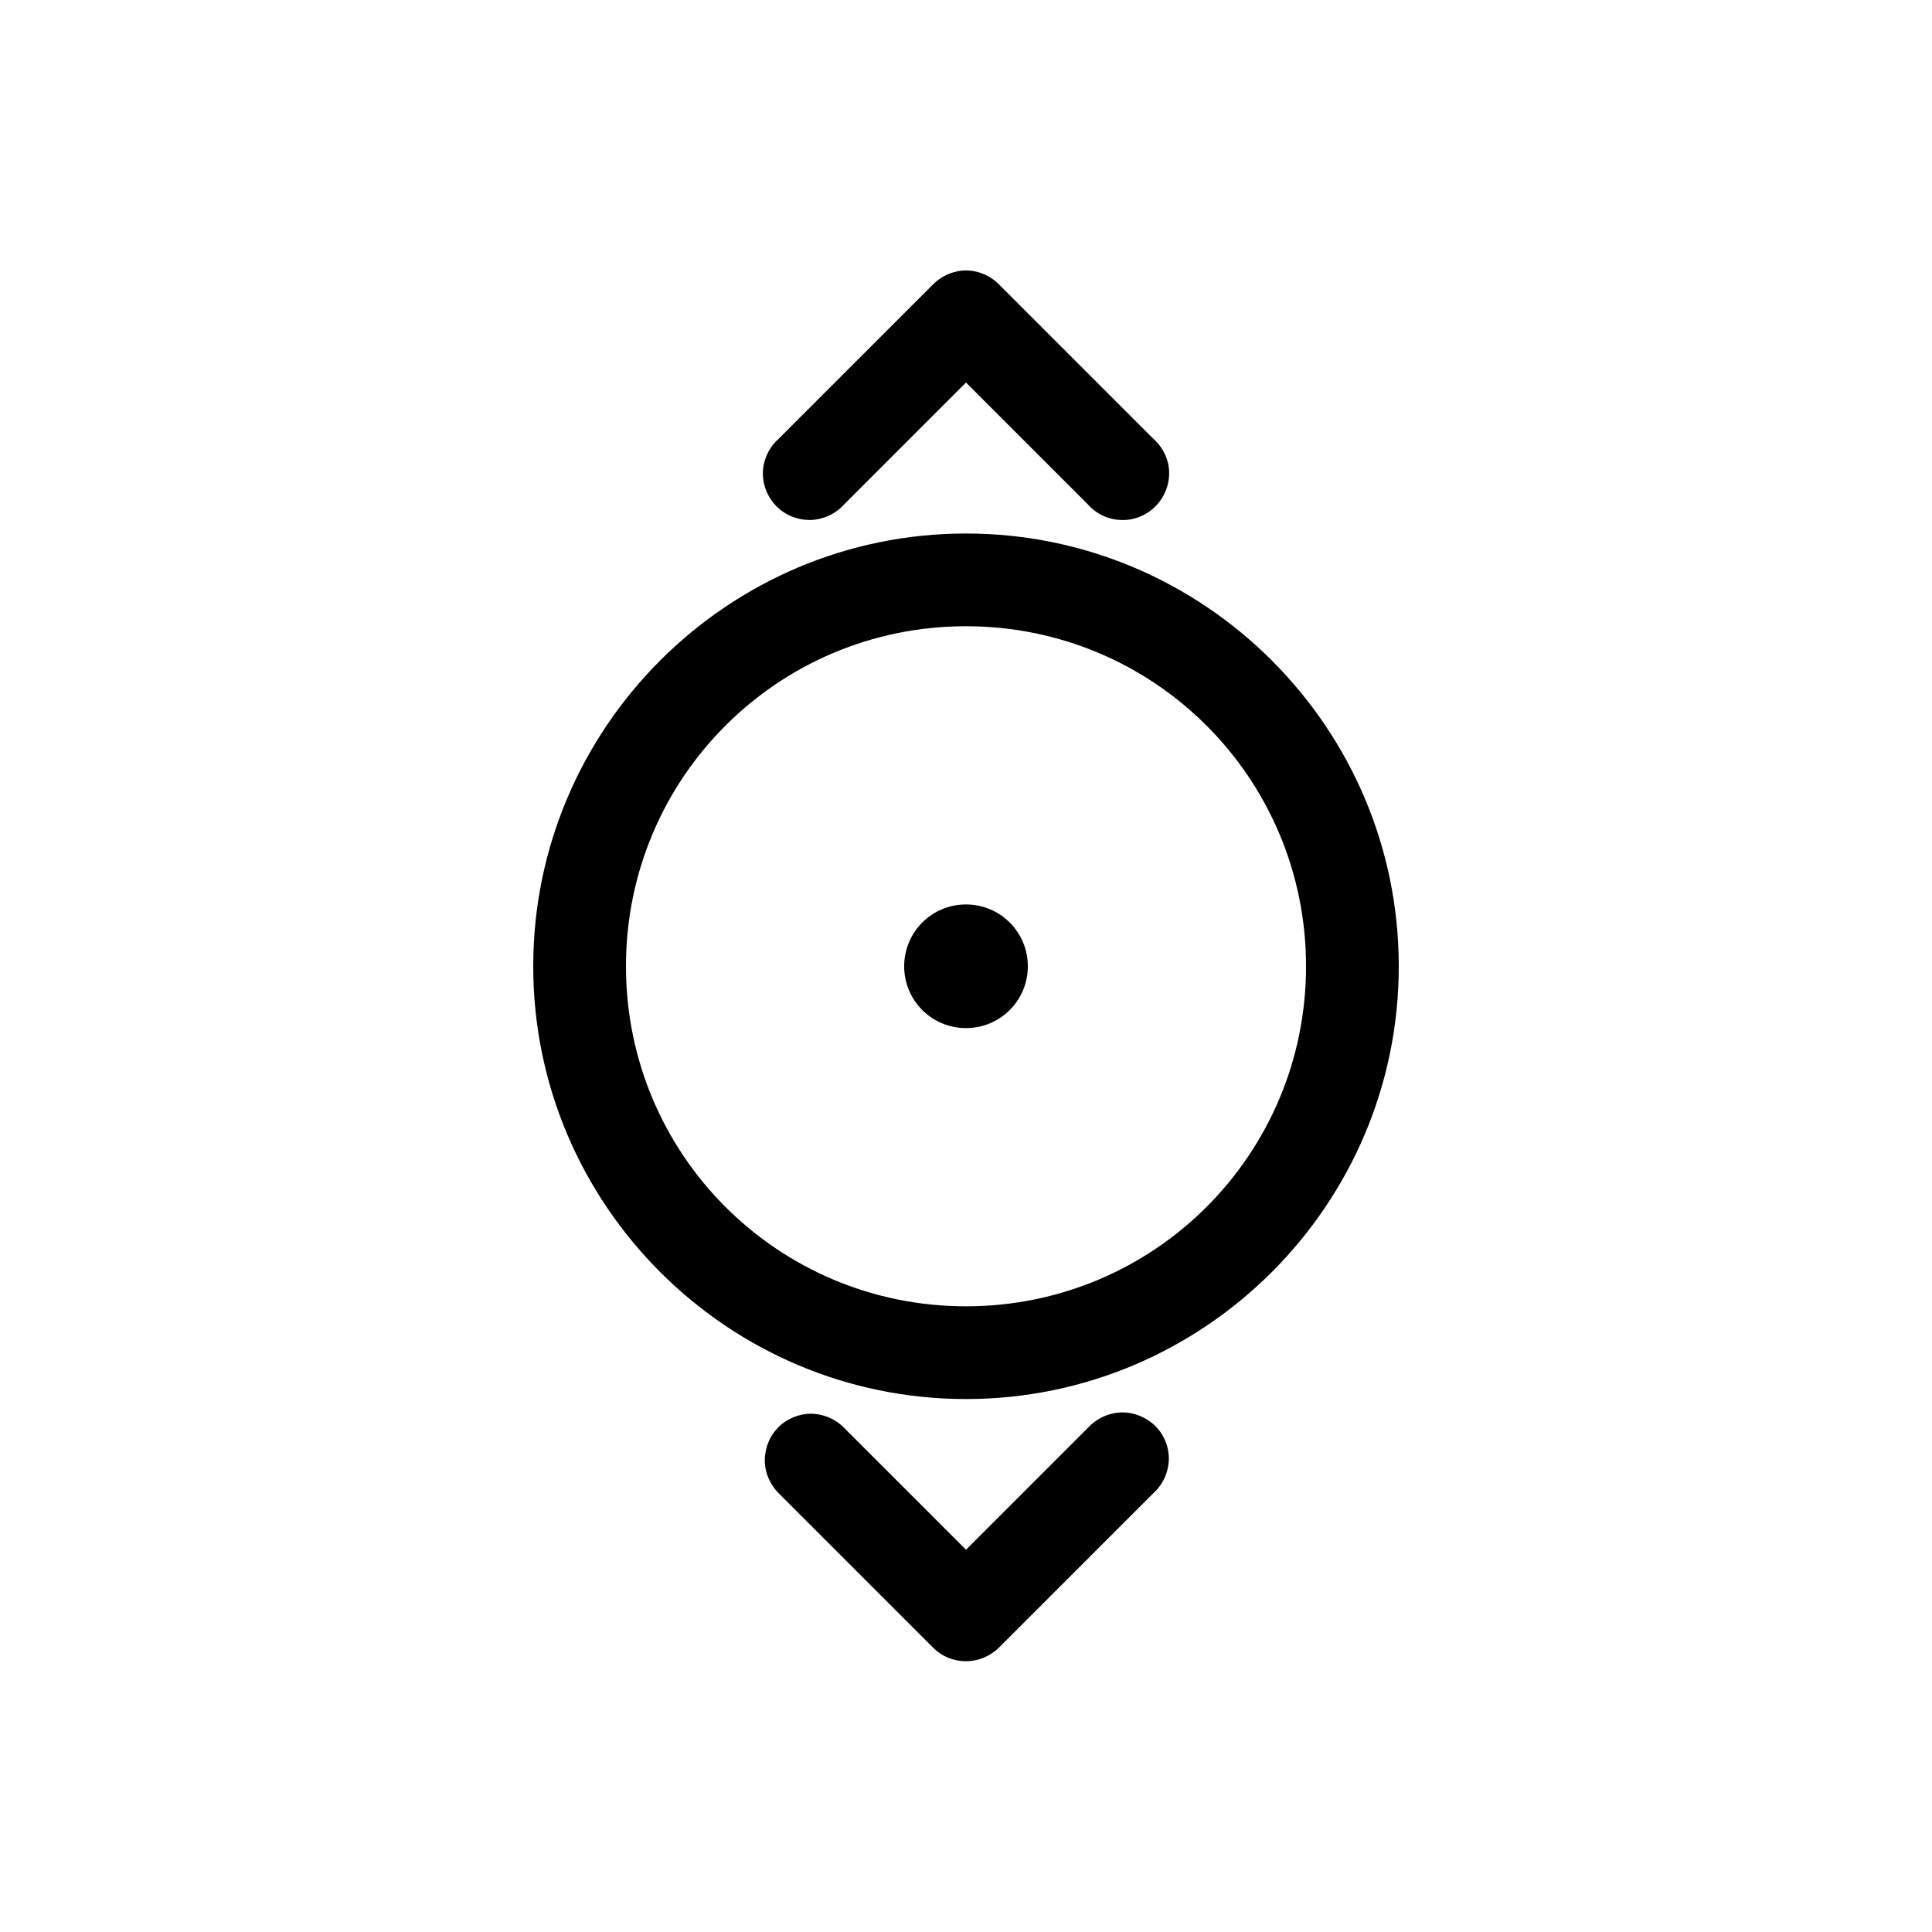 <?xml version="1.0" encoding="utf-8"?>
<!-- Generator: Adobe Illustrator 27.2.0, SVG Export Plug-In . SVG Version: 6.00 Build 0)  -->
<svg version="1.1" id="Layer_1" xmlns="http://www.w3.org/2000/svg" xmlns:xlink="http://www.w3.org/1999/xlink" x="0px" y="0px"
	 viewBox="0 0 700 700" style="enable-background:new 0 0 700 700;" xml:space="preserve">
<g>
	<path d="M348.1,98.1c-3.8,0.5-7.3,2.2-10,4.9l-56,56c-3.5,3.1-5.5,7.5-5.7,12.1c-0.1,4.6,1.7,9.1,5,12.4c3.3,3.3,7.8,5,12.4,4.9
		c4.6-0.2,9-2.2,12.1-5.7l44.1-44.1l44.1,44.1c3.1,3.5,7.4,5.6,12.1,5.7c4.6,0.2,9.1-1.6,12.4-4.9c3.3-3.3,5.1-7.8,5-12.4
		c-0.1-4.6-2.2-9-5.7-12.1l-56-56C358.3,99.4,353.2,97.5,348.1,98.1L348.1,98.1z M350,193.3c-86.4,0-156.8,70.4-156.8,156.8
		S263.6,506.9,350,506.9s156.8-70.4,156.8-156.8S436.4,193.3,350,193.3L350,193.3z M350,226.9c68.2,0,123.2,55,123.2,123.2
		s-55,123.2-123.2,123.2s-123.2-55-123.2-123.2S281.8,226.9,350,226.9L350,226.9z M350,327.7c-12.4,0-22.4,10-22.4,22.4
		s10,22.4,22.4,22.4s22.4-10,22.4-22.4S362.4,327.7,350,327.7z M405.3,511.8c-4.3,0.4-8.3,2.4-11.2,5.6L350,561.5l-44.1-44.1
		c-3.6-3.7-8.7-5.6-13.8-5.1c-4.2,0.5-8.2,2.5-10.9,5.7c-2.8,3.2-4.2,7.4-4.1,11.7c0.2,4.3,2,8.3,5,11.3l56,56
		c3.2,3.2,7.4,4.9,11.9,4.9s8.7-1.8,11.9-4.9l56-56c3.5-3.2,5.5-7.6,5.6-12.4c0-4.7-1.9-9.2-5.4-12.4
		C414.6,513.1,410,511.4,405.3,511.8L405.3,511.8z"/>
</g>
</svg>
